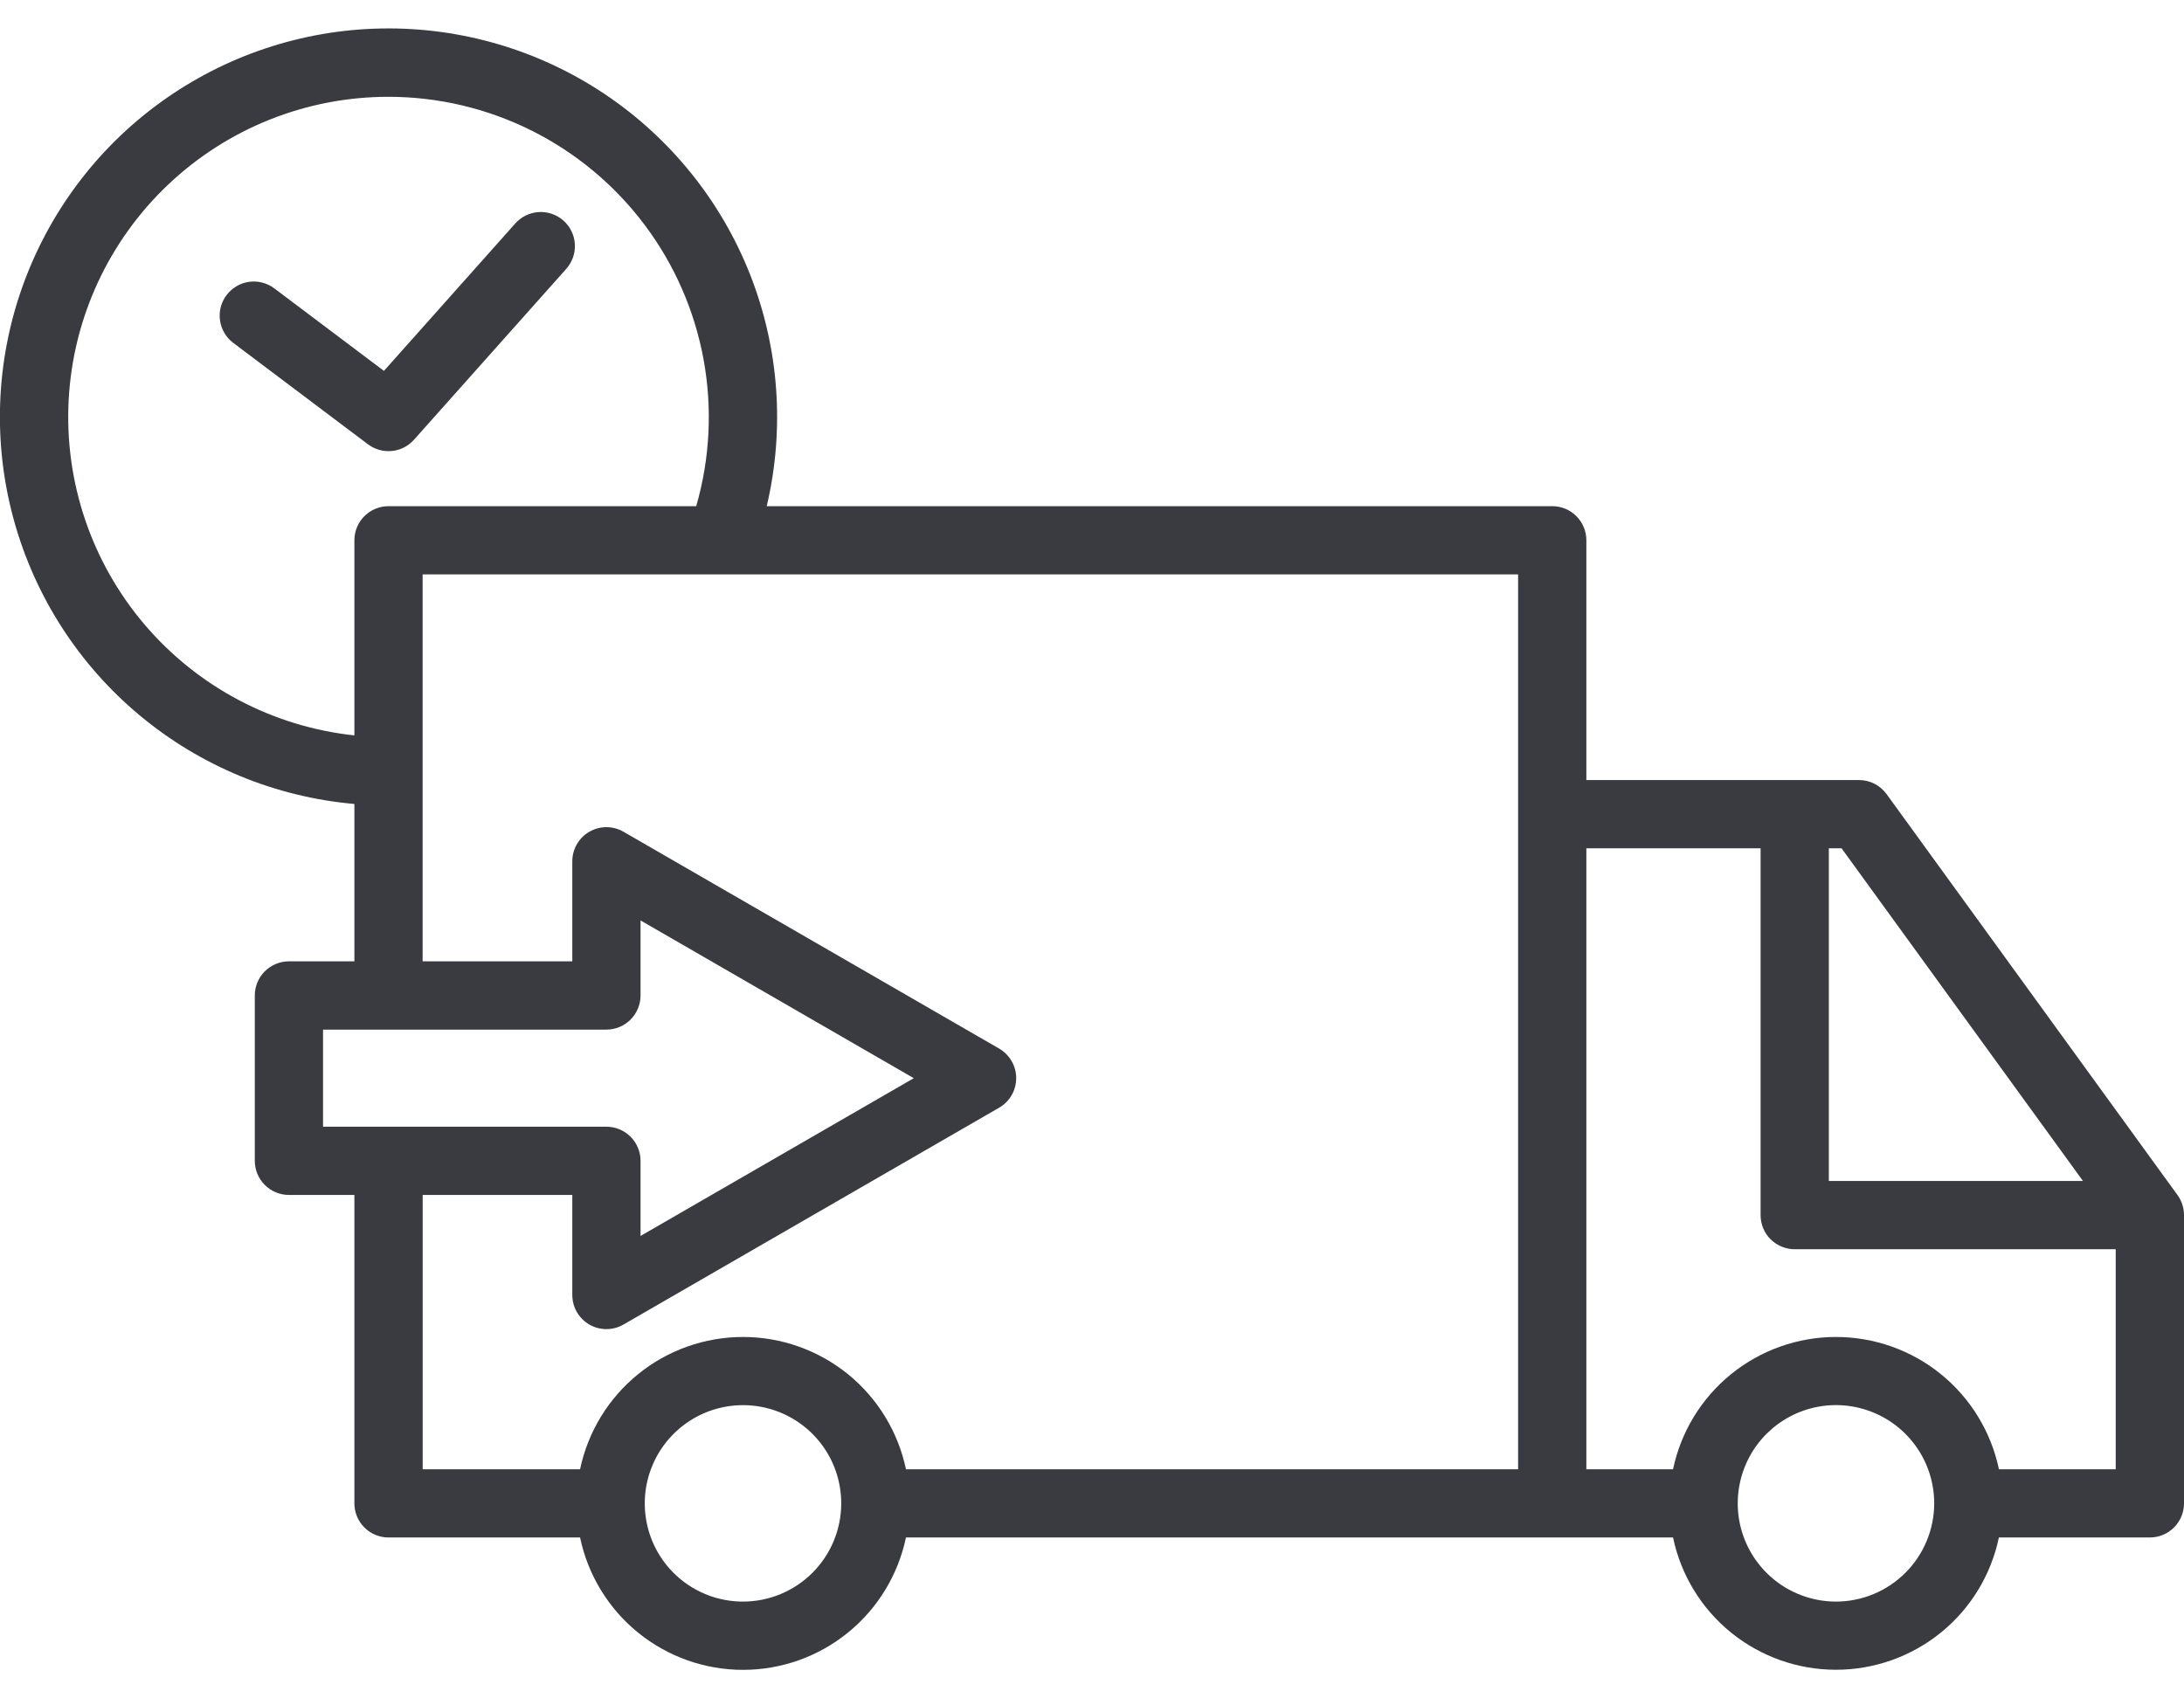 <svg width="45" height="35" viewBox="0 0 45 35" fill="none" xmlns="http://www.w3.org/2000/svg">
<path d="M7.302 16.568V19.811H5.953C5.767 19.811 5.588 19.886 5.456 20.017C5.324 20.149 5.25 20.328 5.25 20.515V23.922C5.25 24.108 5.324 24.287 5.456 24.419C5.588 24.551 5.767 24.625 5.953 24.625H7.302V30.981C7.302 31.168 7.376 31.346 7.508 31.478C7.64 31.61 7.819 31.684 8.005 31.684H11.952C12.113 32.455 12.535 33.147 13.146 33.644C13.758 34.141 14.521 34.412 15.309 34.412C16.097 34.412 16.861 34.141 17.472 33.644C18.084 33.147 18.505 32.455 18.667 31.684H34.472C34.633 32.455 35.055 33.147 35.666 33.643C36.278 34.139 37.041 34.41 37.829 34.41C38.617 34.41 39.38 34.139 39.992 33.643C40.603 33.147 41.025 32.455 41.186 31.684H44.297C44.483 31.684 44.662 31.61 44.794 31.478C44.926 31.346 45 31.168 45 30.981V25.041C45 24.892 44.953 24.747 44.866 24.627L38.872 16.365C38.806 16.275 38.721 16.202 38.622 16.151C38.523 16.101 38.413 16.075 38.303 16.075H32.686V11.134C32.686 10.947 32.612 10.769 32.48 10.637C32.349 10.505 32.17 10.431 31.983 10.431H15.798C16.173 8.842 16.053 7.176 15.455 5.657C14.856 4.138 13.808 2.839 12.45 1.932C11.092 1.026 9.489 0.557 7.857 0.587C6.224 0.617 4.64 1.146 3.317 2.102C1.993 3.058 0.994 4.396 0.452 5.936C-0.09 7.476 -0.148 9.145 0.286 10.719C0.72 12.293 1.624 13.697 2.878 14.742C4.132 15.788 5.676 16.425 7.302 16.568ZM37.829 33.005C37.429 33.005 37.038 32.886 36.705 32.664C36.372 32.441 36.112 32.125 35.959 31.755C35.806 31.386 35.766 30.979 35.844 30.586C35.922 30.193 36.115 29.832 36.398 29.549C36.681 29.266 37.041 29.073 37.434 28.995C37.827 28.917 38.234 28.957 38.604 29.111C38.974 29.264 39.29 29.523 39.512 29.856C39.735 30.189 39.853 30.58 39.853 30.981C39.853 31.517 39.639 32.032 39.26 32.411C38.88 32.791 38.366 33.005 37.829 33.005V33.005ZM42.918 24.337H37.682V17.481H37.944L42.918 24.337ZM32.686 17.481H36.276V25.04C36.276 25.227 36.349 25.406 36.481 25.538C36.613 25.669 36.792 25.744 36.979 25.744H43.593V30.278H41.187C41.025 29.507 40.603 28.815 39.992 28.319C39.381 27.823 38.617 27.552 37.829 27.552C37.042 27.552 36.278 27.823 35.667 28.319C35.056 28.815 34.634 29.507 34.472 30.278H32.686V17.481ZM6.656 21.218H12.495C12.681 21.218 12.86 21.144 12.992 21.012C13.123 20.88 13.198 20.701 13.198 20.515V18.968L18.828 22.219L13.198 25.47V23.922C13.198 23.735 13.123 23.556 12.992 23.425C12.86 23.293 12.681 23.219 12.495 23.219H6.656V21.218ZM15.309 33.005C14.909 33.005 14.517 32.887 14.184 32.664C13.852 32.442 13.592 32.126 13.439 31.756C13.286 31.386 13.246 30.979 13.324 30.586C13.402 30.194 13.595 29.833 13.878 29.55C14.161 29.267 14.521 29.074 14.914 28.996C15.307 28.918 15.714 28.958 16.084 29.111C16.454 29.264 16.77 29.524 16.992 29.856C17.215 30.189 17.333 30.581 17.333 30.981C17.333 31.518 17.119 32.032 16.74 32.412C16.36 32.791 15.846 33.005 15.309 33.005V33.005ZM31.28 30.278H18.667C18.505 29.507 18.083 28.815 17.472 28.319C16.86 27.823 16.097 27.552 15.309 27.552C14.522 27.552 13.758 27.823 13.147 28.319C12.536 28.815 12.114 29.507 11.952 30.278H8.709V24.625H11.792V26.687C11.792 26.81 11.824 26.932 11.886 27.039C11.948 27.145 12.036 27.234 12.143 27.296C12.25 27.358 12.371 27.39 12.495 27.39C12.618 27.39 12.739 27.358 12.846 27.296L20.587 22.827C20.694 22.765 20.782 22.677 20.844 22.57C20.906 22.463 20.938 22.342 20.938 22.218C20.938 22.095 20.906 21.974 20.844 21.867C20.782 21.76 20.694 21.671 20.587 21.609L12.846 17.14C12.739 17.079 12.618 17.046 12.495 17.046C12.371 17.046 12.25 17.079 12.143 17.14C12.036 17.202 11.948 17.291 11.886 17.398C11.824 17.505 11.792 17.626 11.792 17.749V19.811H8.708V11.837H31.28V30.278ZM8.005 1.995C9.029 1.995 10.038 2.234 10.953 2.691C11.869 3.149 12.665 3.813 13.28 4.631C13.895 5.449 14.311 6.399 14.496 7.405C14.681 8.412 14.629 9.448 14.345 10.431H8.005C7.819 10.431 7.64 10.505 7.508 10.637C7.376 10.769 7.302 10.947 7.302 11.134V15.155C5.622 14.975 4.076 14.158 2.98 12.872C1.885 11.586 1.325 9.928 1.415 8.241C1.505 6.554 2.239 4.966 3.465 3.804C4.691 2.642 6.316 1.994 8.005 1.995ZM4.668 6.082C4.78 5.933 4.946 5.834 5.131 5.808C5.316 5.782 5.503 5.831 5.652 5.943L7.911 7.643L10.618 4.604C10.742 4.465 10.916 4.381 11.102 4.37C11.194 4.365 11.287 4.378 11.374 4.408C11.461 4.438 11.541 4.486 11.611 4.547C11.679 4.608 11.736 4.683 11.776 4.766C11.816 4.849 11.839 4.939 11.845 5.031C11.85 5.124 11.837 5.216 11.807 5.303C11.776 5.39 11.729 5.471 11.668 5.54L8.53 9.062C8.413 9.194 8.25 9.277 8.074 9.294C7.899 9.311 7.723 9.262 7.582 9.156L4.806 7.066C4.733 7.011 4.67 6.941 4.624 6.862C4.577 6.782 4.546 6.694 4.533 6.603C4.52 6.511 4.525 6.418 4.548 6.329C4.572 6.239 4.612 6.155 4.668 6.081V6.082Z" fill="#393B40"/>
</svg>
